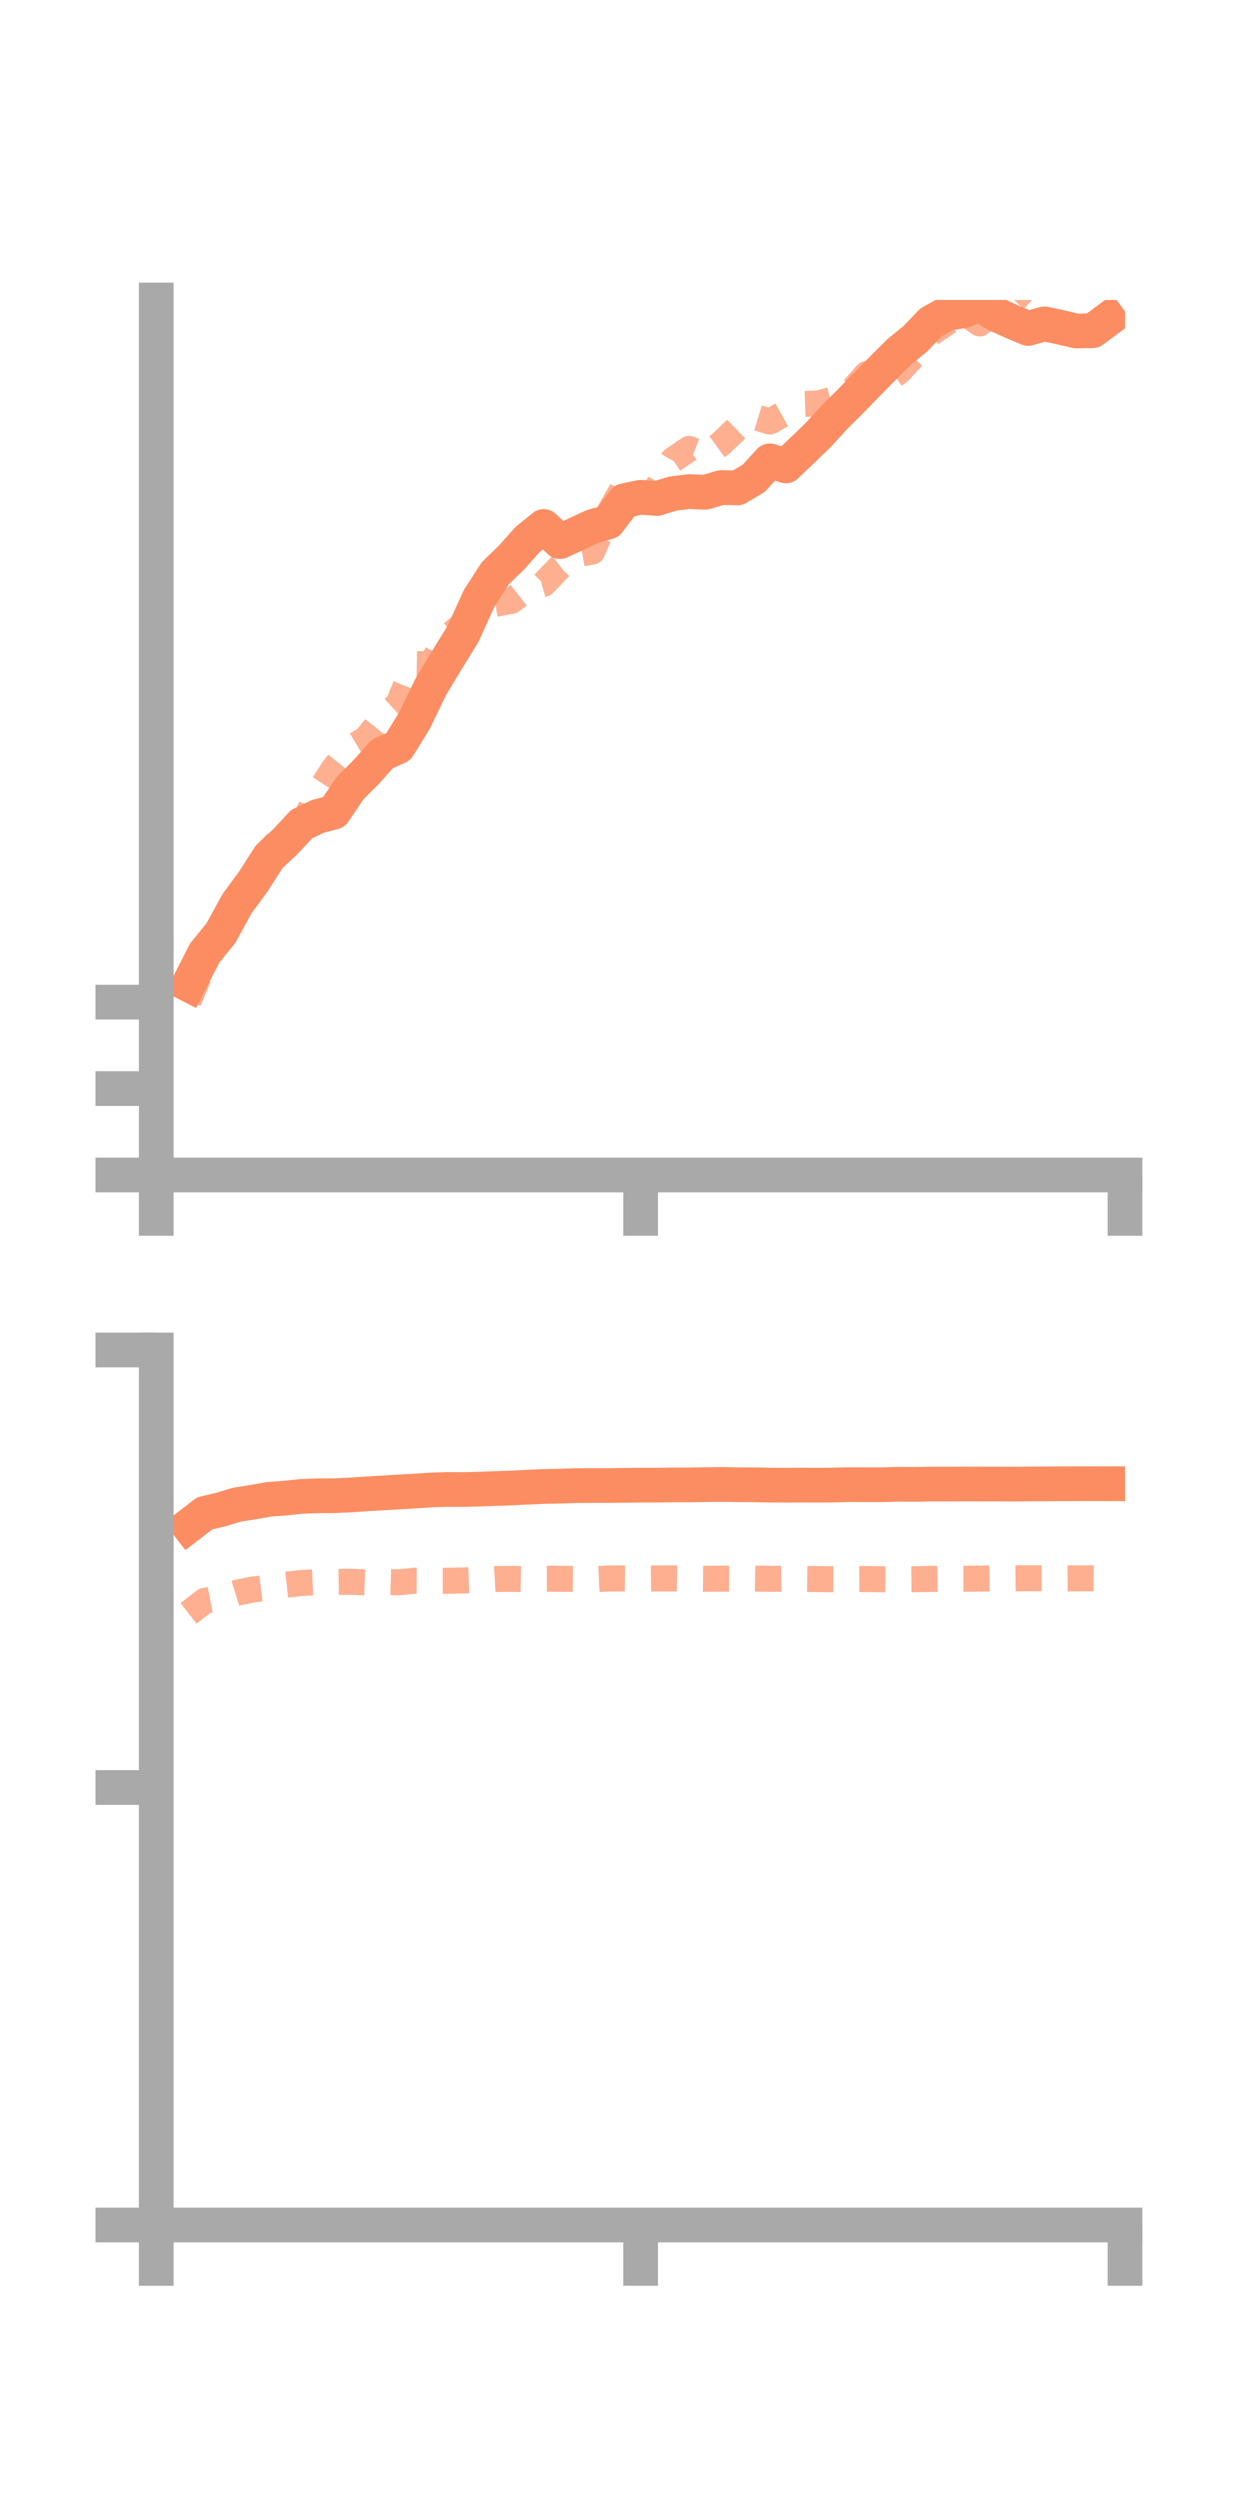 <?xml version="1.0" encoding="utf-8" standalone="no"?>
<!DOCTYPE svg PUBLIC "-//W3C//DTD SVG 1.1//EN"
  "http://www.w3.org/Graphics/SVG/1.1/DTD/svg11.dtd">
<!-- Created with matplotlib (https://matplotlib.org/) -->
<svg height="144pt" version="1.1" viewBox="0 0 72 144" width="72pt" xmlns="http://www.w3.org/2000/svg" xmlns:xlink="http://www.w3.org/1999/xlink">
 <defs>
  <style type="text/css">*{stroke-linecap:butt;stroke-linejoin:round;}</style>
 </defs>
 <g id="figure_1">
  <g id="patch_1">
   <path d="M 0 144 
L 72 144 
L 72 0 
L 0 0 
z
" style="fill:none;"/>
  </g>
  <g id="axes_1">
   <g id="patch_2">
    <path d="M 9 67.68 
L 64.8 67.68 
L 64.8 17.28 
L 9 17.28 
z
" style="fill:none;"/>
   </g>
   <g id="matplotlib.axis_1">
    <g id="xtick_1">
     <g id="line2d_1">
      <defs>
       <path d="M 0 0 
L 0 3.5 
" id="m863568c898" style="stroke:#a9a9a9;stroke-width:2;"/>
      </defs>
      <g>
       <use style="fill:#a9a9a9;stroke:#a9a9a9;stroke-width:2;" x="9" xlink:href="#m863568c898" y="67.68"/>
      </g>
     </g>
    </g>
    <g id="xtick_2">
     <g id="line2d_2">
      <g>
       <use style="fill:#a9a9a9;stroke:#a9a9a9;stroke-width:2;" x="36.9" xlink:href="#m863568c898" y="67.68"/>
      </g>
     </g>
    </g>
    <g id="xtick_3">
     <g id="line2d_3">
      <g>
       <use style="fill:#a9a9a9;stroke:#a9a9a9;stroke-width:2;" x="64.8" xlink:href="#m863568c898" y="67.68"/>
      </g>
     </g>
    </g>
   </g>
   <g id="matplotlib.axis_2">
    <g id="ytick_1">
     <g id="line2d_4">
      <defs>
       <path d="M 0 0 
L -3.5 0 
" id="m614ec0519b" style="stroke:#a9a9a9;stroke-width:2;"/>
      </defs>
      <g>
       <use style="fill:#a9a9a9;stroke:#a9a9a9;stroke-width:2;" x="9" xlink:href="#m614ec0519b" y="67.68"/>
      </g>
     </g>
    </g>
    <g id="ytick_2">
     <g id="line2d_5">
      <g>
       <use style="fill:#a9a9a9;stroke:#a9a9a9;stroke-width:2;" x="9" xlink:href="#m614ec0519b" y="62.701"/>
      </g>
     </g>
    </g>
    <g id="ytick_3">
     <g id="line2d_6">
      <g>
       <use style="fill:#a9a9a9;stroke:#a9a9a9;stroke-width:2;" x="9" xlink:href="#m614ec0519b" y="57.723"/>
      </g>
     </g>
    </g>
   </g>
   <g id="line2d_7">
    <path clip-path="url(#p8dbc4a3f92)" d="M 10.86 56.716 
L 11.79 54.893 
L 12.72 53.753 
L 13.65 52.058 
L 14.58 50.789 
L 15.51 49.341 
L 16.44 48.478 
L 17.37 47.473 
L 18.3 47.026 
L 19.23 46.779 
L 20.16 45.401 
L 21.09 44.47 
L 22.02 43.431 
L 22.95 43.003 
L 23.88 41.493 
L 24.81 39.565 
L 25.74 38.017 
L 26.67 36.512 
L 27.6 34.458 
L 28.53 33.018 
L 29.46 32.116 
L 30.39 31.075 
L 31.32 30.324 
L 32.25 31.198 
L 33.18 30.769 
L 34.11 30.336 
L 35.04 30.065 
L 35.97 28.836 
L 36.9 28.645 
L 37.83 28.715 
L 38.76 28.43 
L 39.69 28.317 
L 40.62 28.356 
L 41.55 28.081 
L 42.48 28.104 
L 43.41 27.553 
L 44.34 26.544 
L 45.27 26.838 
L 46.2 25.952 
L 47.13 25.054 
L 48.06 24.034 
L 48.99 23.113 
L 49.92 22.154 
L 50.85 21.21 
L 51.78 20.28 
L 52.71 19.524 
L 53.64 18.56 
L 54.57 18.048 
L 55.5 17.899 
L 56.43 17.529 
L 57.36 18.106 
L 58.29 18.53 
L 59.22 18.919 
L 60.15 18.654 
L 61.08 18.852 
L 62.01 19.068 
L 62.94 19.048 
L 63.87 18.36 
" style="fill:none;stroke:#fc8d62;stroke-linecap:square;stroke-width:2;"/>
   </g>
   <g id="line2d_8">
    <path clip-path="url(#p8dbc4a3f92)" d="M 10.86 57.648 
L 11.79 55.459 
L 12.72 53.948 
L 13.65 52.153 
L 14.58 50.39 
L 15.51 49.013 
L 16.44 47.983 
L 17.37 47.663 
L 18.3 45.705 
L 19.23 44.273 
L 20.16 43.115 
L 21.09 42.559 
L 22.02 41.395 
L 22.95 40.546 
L 23.88 38.249 
L 24.81 38.267 
L 25.74 36.747 
L 26.67 35.958 
L 27.6 35.187 
L 28.53 34.781 
L 29.46 34.612 
L 30.39 33.885 
L 31.32 33.627 
L 32.25 32.658 
L 33.18 31.937 
L 34.11 31.775 
L 35.04 29.597 
L 35.97 27.979 
L 36.9 28.764 
L 37.83 28.124 
L 38.76 26.492 
L 39.69 25.857 
L 40.62 26.216 
L 41.55 25.539 
L 42.48 24.644 
L 43.41 23.996 
L 44.34 24.282 
L 45.27 23.763 
L 46.2 23.269 
L 47.13 23.24 
L 48.06 22.985 
L 48.99 22.601 
L 49.92 21.545 
L 50.85 22.061 
L 51.78 21.406 
L 52.71 20.399 
L 53.64 19.189 
L 54.57 18.56 
L 55.5 17.982 
L 56.43 18.631 
L 57.36 17.918 
L 58.29 17.42 
L 59.22 16.434 
L 60.15 15.762 
L 61.08 15.195 
L 62.01 15.136 
L 62.94 15.791 
L 63.87 14.158 
" style="fill:none;stroke:#fc8d62;stroke-dasharray:1.5,1.5;stroke-dashoffset:0;stroke-opacity:0.7;stroke-width:1.5;"/>
   </g>
   <g id="patch_3">
    <path d="M 9 67.68 
L 9 17.28 
" style="fill:none;stroke:#a9a9a9;stroke-linecap:square;stroke-linejoin:miter;stroke-width:2;"/>
   </g>
   <g id="patch_4">
    <path d="M 64.8 67.68 
L 64.8 17.28 
" style="fill:none;"/>
   </g>
   <g id="patch_5">
    <path d="M 9 67.68 
L 64.8 67.68 
" style="fill:none;stroke:#a9a9a9;stroke-linecap:square;stroke-linejoin:miter;stroke-width:2;"/>
   </g>
   <g id="patch_6">
    <path d="M 9 17.28 
L 64.8 17.28 
" style="fill:none;"/>
   </g>
  </g>
  <g id="axes_2">
   <g id="patch_7">
    <path d="M 9 128.16 
L 64.8 128.16 
L 64.8 77.76 
L 9 77.76 
z
" style="fill:none;"/>
   </g>
   <g id="matplotlib.axis_3">
    <g id="xtick_4">
     <g id="line2d_9">
      <g>
       <use style="fill:#a9a9a9;stroke:#a9a9a9;stroke-width:2;" x="9" xlink:href="#m863568c898" y="128.16"/>
      </g>
     </g>
    </g>
    <g id="xtick_5">
     <g id="line2d_10">
      <g>
       <use style="fill:#a9a9a9;stroke:#a9a9a9;stroke-width:2;" x="36.9" xlink:href="#m863568c898" y="128.16"/>
      </g>
     </g>
    </g>
    <g id="xtick_6">
     <g id="line2d_11">
      <g>
       <use style="fill:#a9a9a9;stroke:#a9a9a9;stroke-width:2;" x="64.8" xlink:href="#m863568c898" y="128.16"/>
      </g>
     </g>
    </g>
   </g>
   <g id="matplotlib.axis_4">
    <g id="ytick_4">
     <g id="line2d_12">
      <g>
       <use style="fill:#a9a9a9;stroke:#a9a9a9;stroke-width:2;" x="9" xlink:href="#m614ec0519b" y="128.16"/>
      </g>
     </g>
    </g>
    <g id="ytick_5">
     <g id="line2d_13">
      <g>
       <use style="fill:#a9a9a9;stroke:#a9a9a9;stroke-width:2;" x="9" xlink:href="#m614ec0519b" y="102.96"/>
      </g>
     </g>
    </g>
    <g id="ytick_6">
     <g id="line2d_14">
      <g>
       <use style="fill:#a9a9a9;stroke:#a9a9a9;stroke-width:2;" x="9" xlink:href="#m614ec0519b" y="77.76"/>
      </g>
     </g>
    </g>
   </g>
   <g id="line2d_15">
    <path clip-path="url(#p374f454e14)" d="M 10.86 87.885 
L 11.79 87.169 
L 12.72 86.949 
L 13.65 86.669 
L 14.58 86.522 
L 15.51 86.36 
L 16.44 86.288 
L 17.37 86.192 
L 18.3 86.158 
L 19.23 86.153 
L 20.16 86.112 
L 21.09 86.048 
L 22.02 85.995 
L 22.95 85.94 
L 23.88 85.886 
L 24.81 85.823 
L 25.74 85.793 
L 26.67 85.797 
L 27.6 85.773 
L 28.53 85.741 
L 29.46 85.709 
L 30.39 85.662 
L 31.32 85.622 
L 32.25 85.602 
L 33.18 85.572 
L 34.11 85.566 
L 35.04 85.568 
L 35.97 85.555 
L 36.9 85.544 
L 37.83 85.544 
L 38.76 85.531 
L 39.69 85.531 
L 40.62 85.515 
L 41.55 85.503 
L 42.48 85.519 
L 43.41 85.526 
L 44.34 85.541 
L 45.27 85.548 
L 46.2 85.54 
L 47.13 85.545 
L 48.06 85.537 
L 48.99 85.515 
L 49.92 85.518 
L 50.85 85.519 
L 51.78 85.494 
L 52.71 85.5 
L 53.64 85.481 
L 54.57 85.482 
L 55.5 85.479 
L 56.43 85.48 
L 57.36 85.478 
L 58.29 85.485 
L 59.22 85.477 
L 60.15 85.472 
L 61.08 85.466 
L 62.01 85.463 
L 62.94 85.458 
L 63.87 85.462 
" style="fill:none;stroke:#fc8d62;stroke-linecap:square;stroke-width:2;"/>
   </g>
   <g id="line2d_16">
    <path clip-path="url(#p374f454e14)" d="M 10.86 92.93 
L 11.79 92.209 
L 12.72 92.031 
L 13.65 91.742 
L 14.58 91.555 
L 15.51 91.44 
L 16.44 91.283 
L 17.37 91.179 
L 18.3 91.141 
L 19.23 91.123 
L 20.16 91.11 
L 21.09 91.146 
L 22.02 91.111 
L 22.95 91.143 
L 23.88 91.049 
L 24.81 91.054 
L 25.74 91.052 
L 26.67 91.037 
L 27.6 91.003 
L 28.53 90.953 
L 29.46 90.942 
L 30.39 90.958 
L 31.32 90.938 
L 32.25 90.937 
L 33.18 90.946 
L 34.11 90.966 
L 35.04 90.922 
L 35.97 90.918 
L 36.9 90.931 
L 37.83 90.919 
L 38.76 90.914 
L 39.69 90.932 
L 40.62 90.939 
L 41.55 90.93 
L 42.48 90.939 
L 43.41 90.926 
L 44.34 90.944 
L 45.27 90.933 
L 46.2 90.945 
L 47.13 90.956 
L 48.06 90.961 
L 48.99 90.957 
L 49.92 90.952 
L 50.85 90.967 
L 51.78 90.973 
L 52.71 90.962 
L 53.64 90.945 
L 54.57 90.933 
L 55.5 90.937 
L 56.43 90.928 
L 57.36 90.91 
L 58.29 90.914 
L 59.22 90.905 
L 60.15 90.907 
L 61.08 90.915 
L 62.01 90.912 
L 62.94 90.91 
L 63.87 90.921 
" style="fill:none;stroke:#fc8d62;stroke-dasharray:1.5,1.5;stroke-dashoffset:0;stroke-opacity:0.7;stroke-width:1.5;"/>
   </g>
   <g id="patch_8">
    <path d="M 9 128.16 
L 9 77.76 
" style="fill:none;stroke:#a9a9a9;stroke-linecap:square;stroke-linejoin:miter;stroke-width:2;"/>
   </g>
   <g id="patch_9">
    <path d="M 64.8 128.16 
L 64.8 77.76 
" style="fill:none;"/>
   </g>
   <g id="patch_10">
    <path d="M 9 128.16 
L 64.8 128.16 
" style="fill:none;stroke:#a9a9a9;stroke-linecap:square;stroke-linejoin:miter;stroke-width:2;"/>
   </g>
   <g id="patch_11">
    <path d="M 9 77.76 
L 64.8 77.76 
" style="fill:none;"/>
   </g>
  </g>
 </g>
 <defs>
  <clipPath id="p8dbc4a3f92">
   <rect height="50.4" width="55.8" x="9" y="17.28"/>
  </clipPath>
  <clipPath id="p374f454e14">
   <rect height="50.4" width="55.8" x="9" y="77.76"/>
  </clipPath>
 </defs>
</svg>
